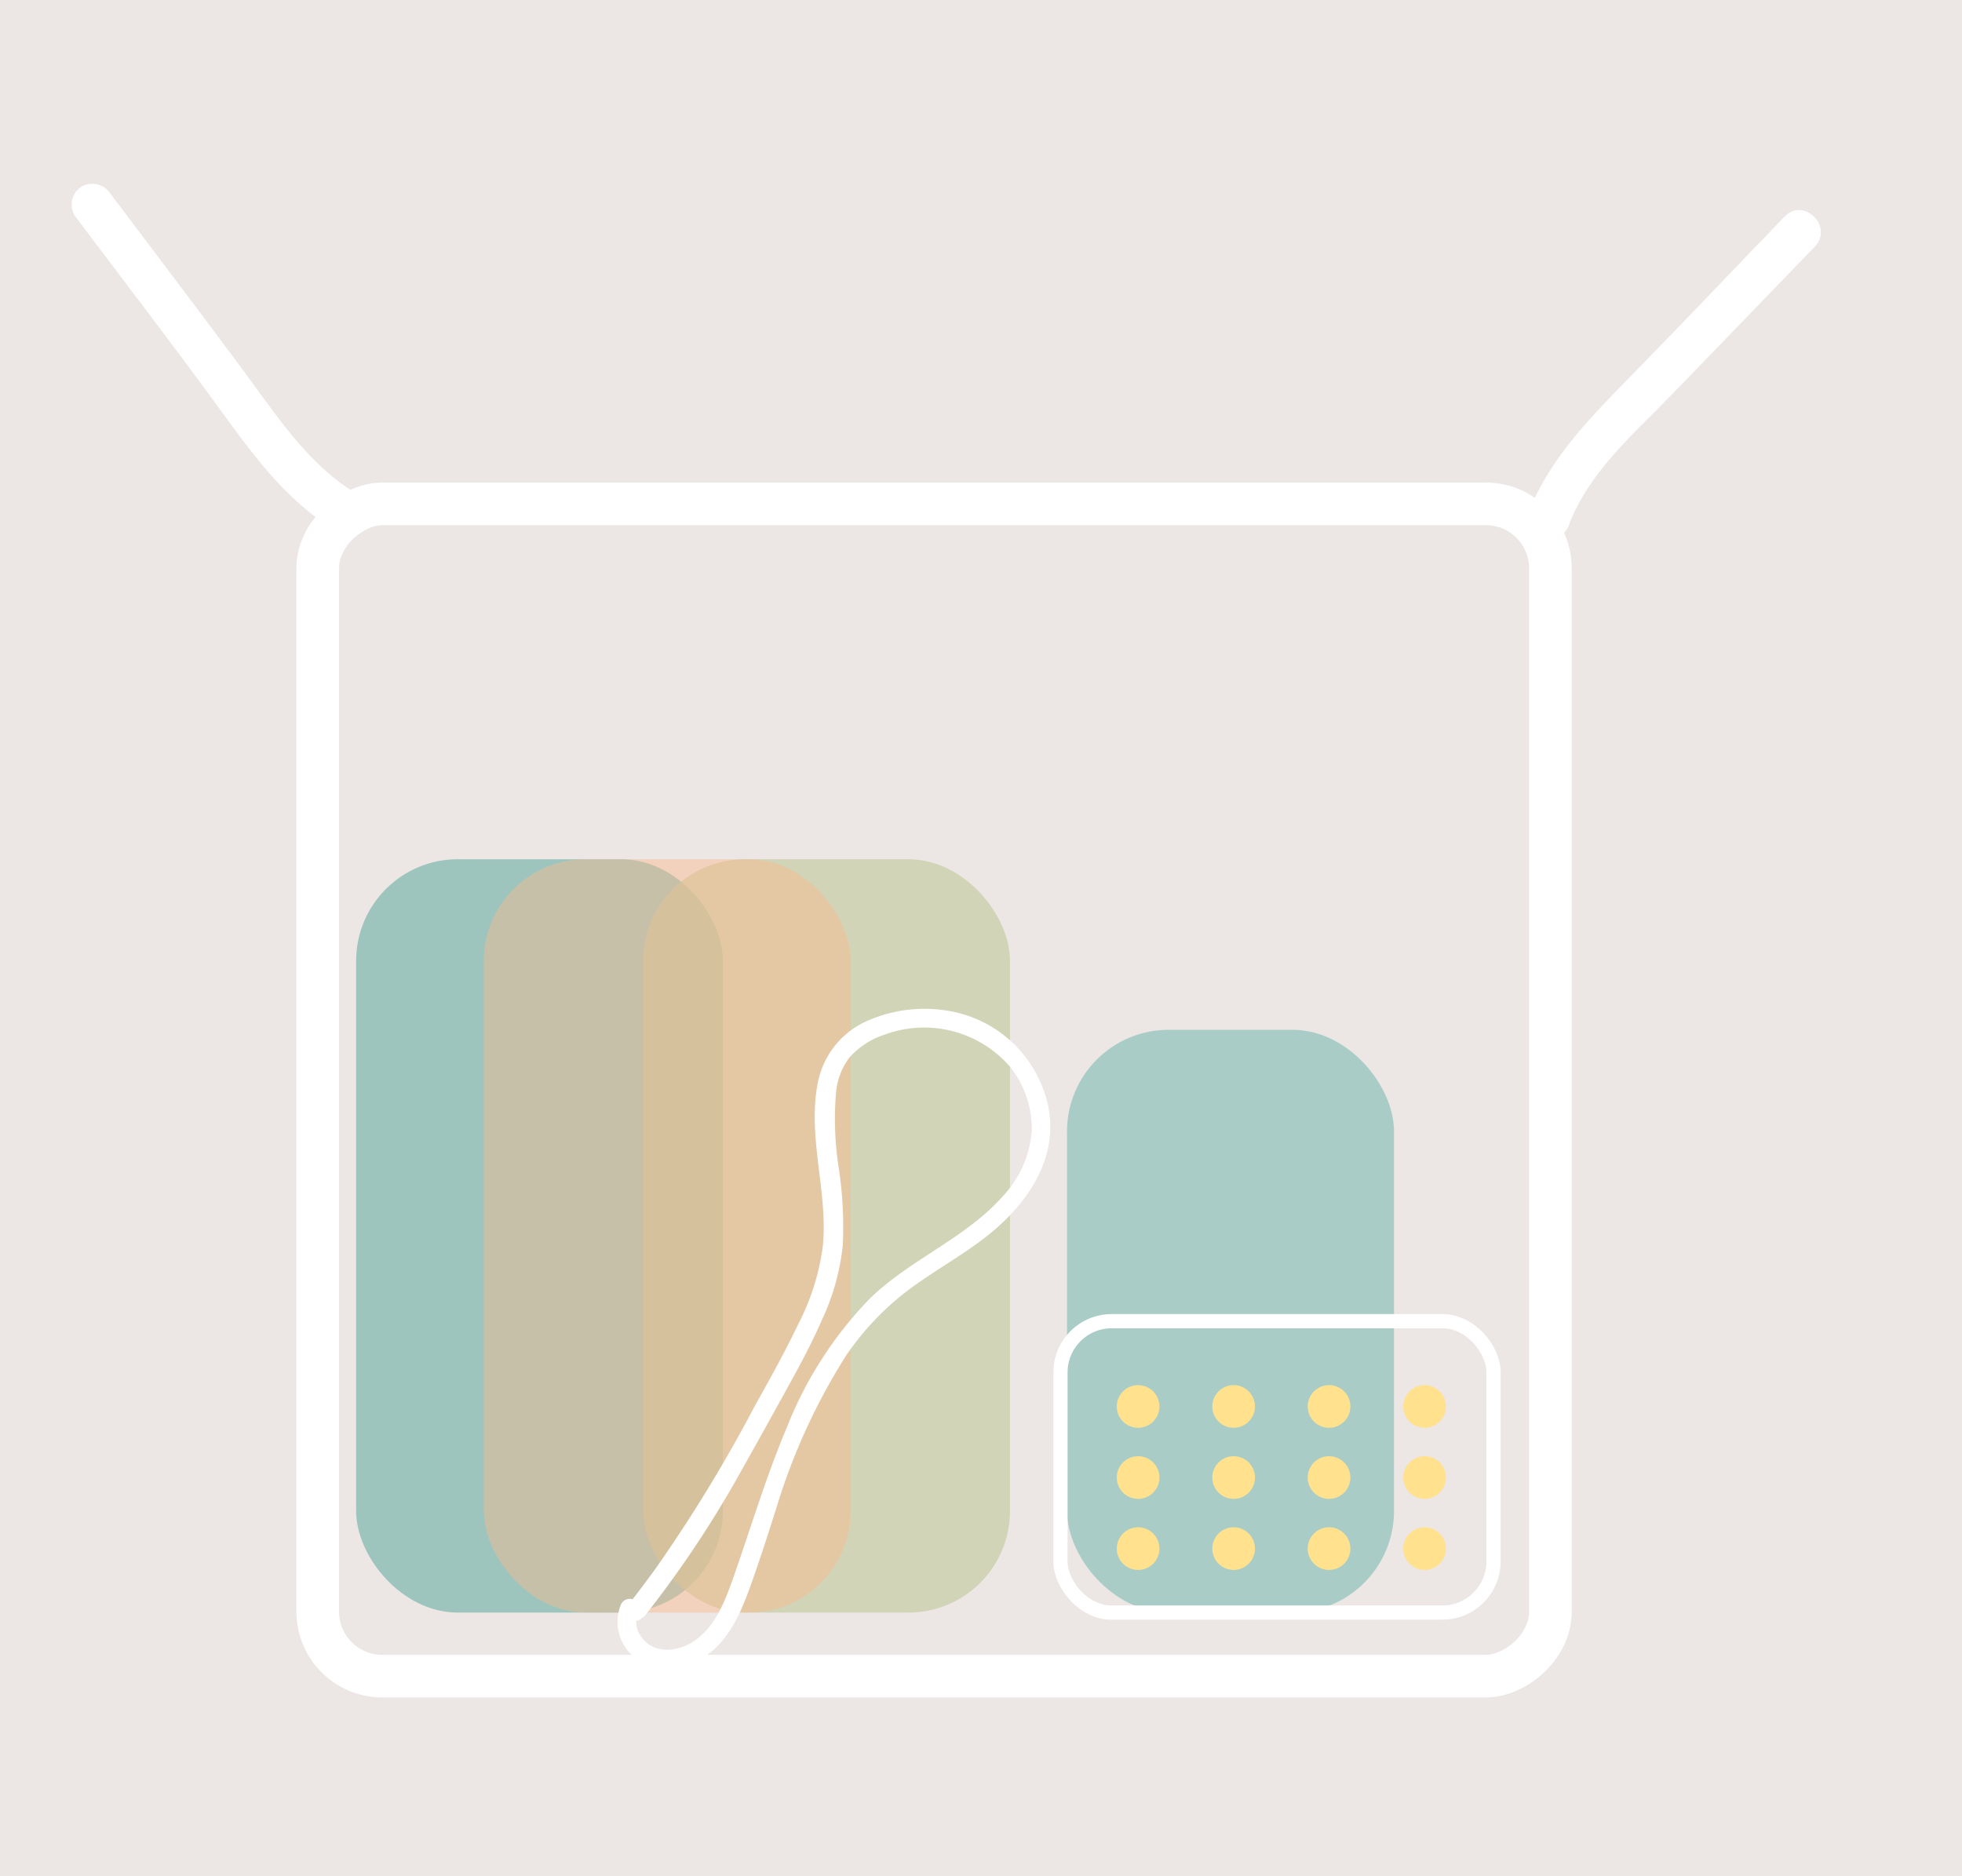 <svg xmlns="http://www.w3.org/2000/svg" viewBox="0 0 138 132"><defs><style>.cls-1{fill:#eee7e5;}.cls-2{fill:#e1e1e1;opacity:0.15;}.cls-3,.cls-9{fill:none;stroke:#fff;stroke-miterlimit:10;}.cls-3{stroke-width:3px;}.cls-4{fill:#fff;}.cls-5{fill:#9dc5bd;}.cls-6{fill:#c2cb9d;opacity:0.66;}.cls-7{fill:#fbbb8f;opacity:0.45;}.cls-8{fill:#a9cdc6;}.cls-10{fill:#ffe18e;}</style></defs><g id="About"><rect class="cls-1" x="-1111" y="-1064" width="1444.05" height="2300"/><rect class="cls-2" x="-1111" y="-1064" width="1444.05" height="2300"/></g><g id="Pasos"><rect class="cls-3" x="24.47" y="33.33" width="82.47" height="86.7" rx="4.53" transform="translate(142.38 10.98) rotate(90)"/><path class="cls-4" d="M110.38,36.85c1.41-3.62,4.47-6.29,7.12-9,3.39-3.49,6.76-7,10.15-10.5,1.34-1.39-.78-3.51-2.12-2.12-3.53,3.65-7,7.33-10.6,11-2.93,3-5.9,5.92-7.45,9.89-.7,1.79,2.2,2.57,2.9.79Z"/><path class="cls-4" d="M25.22,34.82c-3.53-2.07-5.76-5.6-8.15-8.81C14,21.87,10.88,17.76,7.78,13.64a1.54,1.54,0,0,0-2-.54,1.51,1.51,0,0,0-.54,2.05c3.23,4.3,6.51,8.57,9.69,12.91,2.55,3.47,5,7.12,8.83,9.35a1.5,1.5,0,0,0,1.51-2.59Z"/><rect class="cls-5" x="25.05" y="60.45" width="25.8" height="53" rx="7.15"/><rect class="cls-6" x="45.24" y="60.45" width="25.8" height="53" rx="7.15"/><rect class="cls-7" x="34.03" y="60.45" width="25.8" height="53" rx="7.15"/><rect class="cls-8" x="75.05" y="72.45" width="23" height="41" rx="7.15"/><path class="cls-4" d="M45.28,113.77a76.27,76.27,0,0,0,6.89-10.35c1-1.78,2-3.58,3-5.39s1.88-3.42,2.66-5.21a16.25,16.25,0,0,0,1.45-5.23A27.65,27.65,0,0,0,59,82.21a22.4,22.4,0,0,1-.2-5.3,4.79,4.79,0,0,1,.94-2.5,5.62,5.62,0,0,1,2.51-1.63A8,8,0,0,1,71,75a7,7,0,0,1,1.57,4.51,7.5,7.5,0,0,1-2,4.61c-2.63,3-6.58,4.48-9.42,7.27a27.48,27.48,0,0,0-5.82,9.07c-1.45,3.43-2.51,7-3.74,10.5-.6,1.69-1.29,3.57-2.89,4.57-1.18.74-2.87.83-3.67-.49a1.68,1.68,0,0,1-.1-1.68c.38-.77-.87-1.25-1.25-.49a3.22,3.22,0,0,0,1.17,3.9,4.13,4.13,0,0,0,4.61-.15c1.71-1.07,2.58-3,3.24-4.81S54,108,54.6,106.12a43.57,43.57,0,0,1,4.91-10.75,19.65,19.65,0,0,1,4-4.32c1.8-1.41,3.82-2.5,5.64-3.88,2.93-2.22,5.37-5.53,4.57-9.38a8.62,8.62,0,0,0-7.25-6.71,9.92,9.92,0,0,0-5.25.65,6,6,0,0,0-3.69,4.41c-.77,3.8.71,7.66.35,11.48a16.61,16.61,0,0,1-1.75,5.57c-.92,1.92-1.95,3.78-3,5.65a104.81,104.81,0,0,1-7,11.49c-.65.9-1.33,1.79-2,2.66-.54.67.54,1.45,1.08.78Z"/><rect class="cls-9" x="74.59" y="92.95" width="30.46" height="20.5" rx="3.6"/><path class="cls-10" d="M80.05,100.45a1.5,1.5,0,0,0,0-3,1.5,1.5,0,0,0,0,3Z"/><path class="cls-10" d="M86.77,100.45a1.5,1.5,0,0,0,0-3,1.5,1.5,0,0,0,0,3Z"/><path class="cls-10" d="M93.48,100.45a1.5,1.5,0,0,0,0-3,1.5,1.5,0,0,0,0,3Z"/><path class="cls-10" d="M100.2,100.45a1.5,1.5,0,0,0,0-3,1.5,1.5,0,0,0,0,3Z"/><path class="cls-10" d="M80.05,105.45a1.5,1.5,0,0,0,0-3,1.5,1.5,0,0,0,0,3Z"/><path class="cls-10" d="M86.77,105.45a1.5,1.5,0,0,0,0-3,1.5,1.5,0,0,0,0,3Z"/><path class="cls-10" d="M93.48,105.45a1.5,1.5,0,0,0,0-3,1.5,1.5,0,0,0,0,3Z"/><path class="cls-10" d="M100.2,105.45a1.5,1.5,0,0,0,0-3,1.5,1.5,0,0,0,0,3Z"/><path class="cls-10" d="M80.05,110.45a1.5,1.5,0,0,0,0-3,1.5,1.5,0,0,0,0,3Z"/><path class="cls-10" d="M86.77,110.45a1.5,1.5,0,0,0,0-3,1.5,1.5,0,0,0,0,3Z"/><path class="cls-10" d="M93.48,110.45a1.5,1.5,0,0,0,0-3,1.5,1.5,0,0,0,0,3Z"/><path class="cls-10" d="M100.2,110.45a1.5,1.5,0,0,0,0-3,1.5,1.5,0,0,0,0,3Z"/></g></svg>